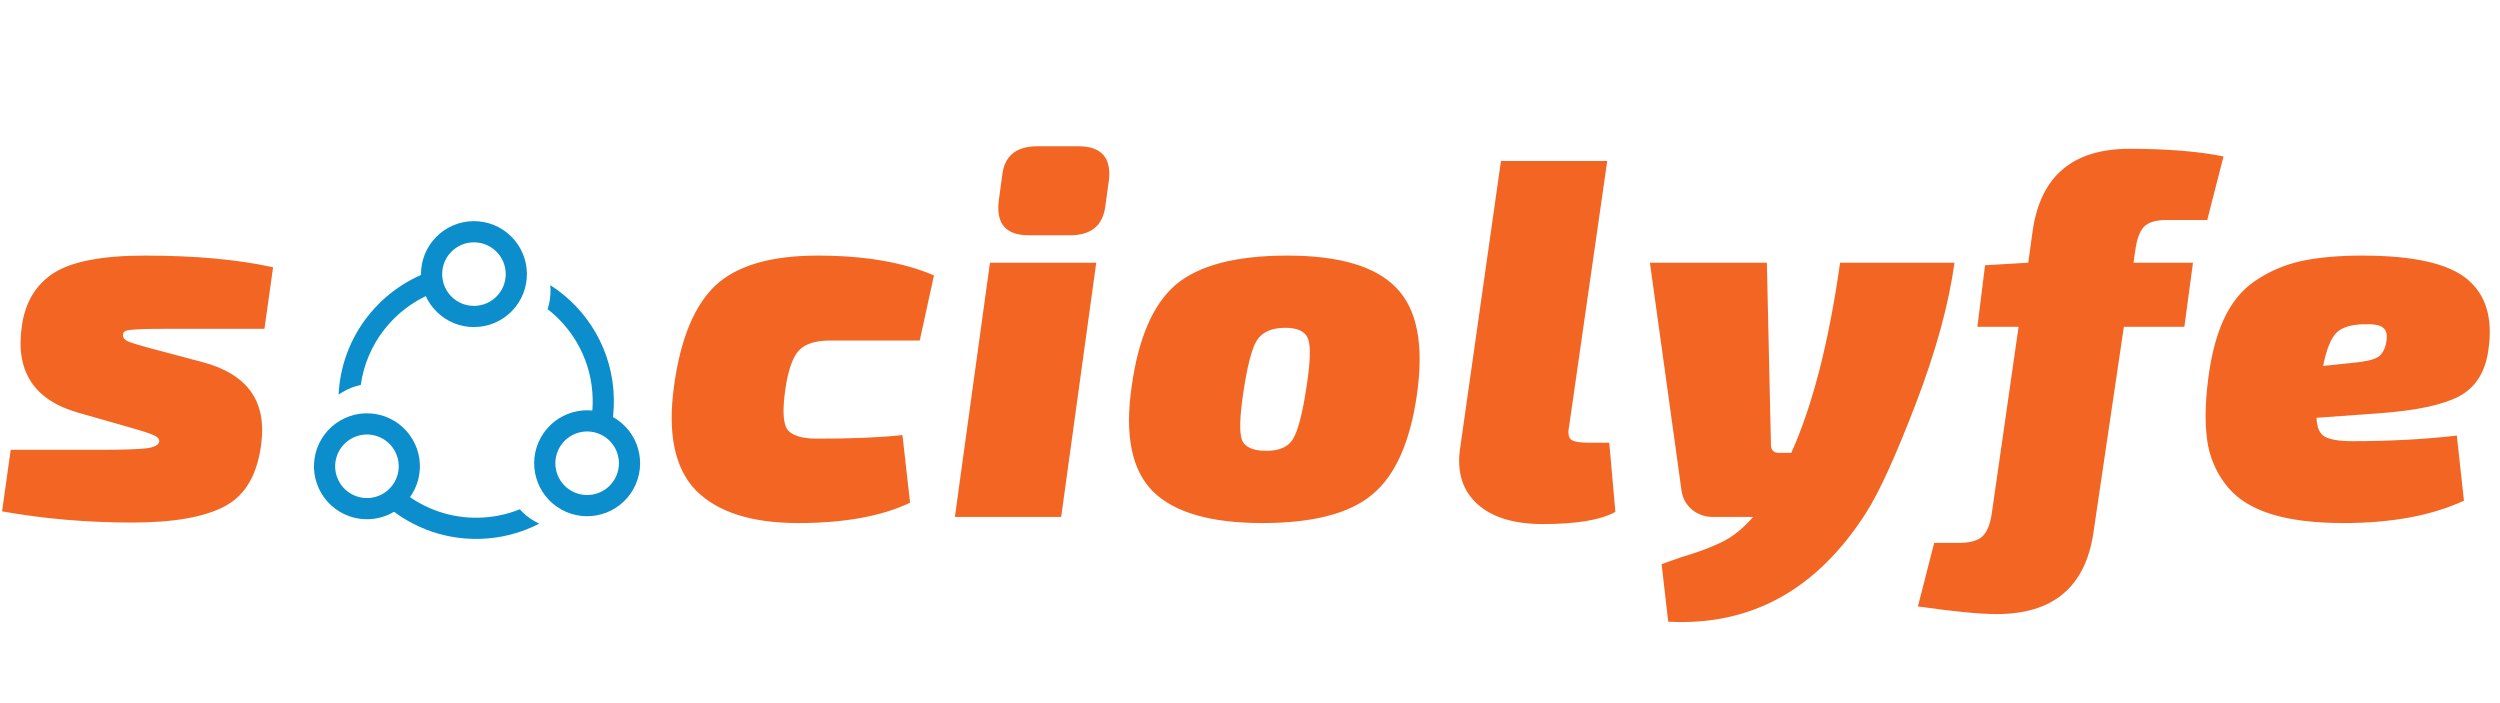 <svg width="295" height="83" viewBox="0 0 295 83" fill="none" xmlns="http://www.w3.org/2000/svg">
<path d="M15.544 50.5L9.244 48.7C4.004 47.22 1.784 43.8 2.584 38.44C2.984 35.64 4.244 33.56 6.364 32.2C8.524 30.84 12.104 30.16 17.104 30.16C23.024 30.16 28.064 30.62 32.224 31.54L31.204 38.8H19.744C17.504 38.8 16.084 38.84 15.484 38.92C14.884 38.96 14.564 39.12 14.524 39.4C14.444 39.72 14.604 40 15.004 40.24C15.444 40.44 16.264 40.7 17.464 41.02L24.004 42.76C29.164 44.16 31.444 47.32 30.844 52.24C30.404 55.96 28.964 58.46 26.524 59.74C24.124 61.02 20.484 61.66 15.604 61.66C10.284 61.66 5.164 61.22 0.244 60.34L1.264 53.08H11.344C14.384 53.08 16.364 53.02 17.284 52.9C18.204 52.78 18.704 52.52 18.784 52.12C18.824 51.84 18.644 51.6 18.244 51.4C17.844 51.2 16.944 50.9 15.544 50.5ZM106.488 51.34L107.388 59.32C104.028 60.92 99.628 61.72 94.188 61.72C88.708 61.72 84.688 60.44 82.128 57.88C79.608 55.28 78.748 51.14 79.548 45.46C80.308 39.98 81.928 36.06 84.408 33.7C86.928 31.34 90.948 30.16 96.468 30.16C101.988 30.16 106.568 30.94 110.208 32.5L108.528 40.18H97.968C96.208 40.18 94.968 40.58 94.248 41.38C93.528 42.18 93.008 43.66 92.688 45.82C92.328 48.26 92.388 49.86 92.868 50.62C93.388 51.38 94.568 51.76 96.408 51.76C100.608 51.76 103.968 51.62 106.488 51.34ZM122.396 17.26H127.256C129.936 17.26 131.136 18.58 130.856 21.22L130.436 24.28C130.156 26.6 128.776 27.76 126.296 27.76H121.376C118.736 27.76 117.556 26.44 117.836 23.8L118.256 20.74C118.496 18.42 119.876 17.26 122.396 17.26ZM125.216 61H112.676L116.816 31H129.356L125.216 61ZM151.899 30.16C158.019 30.16 162.299 31.42 164.739 33.94C167.219 36.46 168.039 40.66 167.199 46.54C166.399 52.18 164.639 56.12 161.919 58.36C159.239 60.6 154.919 61.72 148.959 61.72C142.879 61.72 138.579 60.48 136.059 58C133.539 55.48 132.699 51.34 133.539 45.58C134.339 39.86 136.079 35.86 138.759 33.58C141.479 31.3 145.859 30.16 151.899 30.16ZM151.659 38.68C150.059 38.68 148.939 39.18 148.299 40.18C147.699 41.14 147.159 43.26 146.679 46.54C146.279 49.3 146.239 51.1 146.559 51.94C146.919 52.78 147.879 53.2 149.439 53.2C150.959 53.2 151.999 52.74 152.559 51.82C153.159 50.86 153.699 48.78 154.179 45.58C154.619 42.74 154.679 40.88 154.359 40C154.039 39.12 153.139 38.68 151.659 38.68ZM189.653 19L185.153 50.32C184.993 51.08 185.073 51.6 185.393 51.88C185.713 52.12 186.413 52.24 187.493 52.24H189.893L190.613 60.4C188.893 61.36 186.033 61.84 182.033 61.84C178.673 61.84 176.113 61.06 174.353 59.5C172.633 57.94 171.933 55.84 172.253 53.2L177.113 19H189.653ZM217.13 31H230.63C229.95 35.92 228.43 41.46 226.07 47.62C223.71 53.78 221.75 58.08 220.19 60.52C214.39 69.6 206.61 73.88 196.85 73.36L196.07 66.58C196.59 66.38 197.37 66.1 198.41 65.74C199.49 65.42 200.29 65.16 200.81 64.96C201.37 64.76 202.05 64.48 202.85 64.12C203.65 63.76 204.37 63.32 205.01 62.8C205.65 62.28 206.27 61.68 206.87 61H202.13C201.17 61 200.33 60.7 199.61 60.1C198.93 59.5 198.53 58.74 198.41 57.82L194.69 31H208.49L208.97 52.48C208.97 53.12 209.29 53.44 209.93 53.44H211.37C213.89 47.84 215.81 40.36 217.13 31ZM260.454 25.96H255.654C254.454 25.96 253.594 26.2 253.074 26.68C252.554 27.16 252.194 28.04 251.994 29.32L251.754 31H258.774L257.754 38.56H250.614L247.014 62.92C246.054 69.28 242.254 72.46 235.614 72.46C233.614 72.46 230.514 72.16 226.314 71.56L228.234 64.06H231.174C232.414 64.06 233.314 63.82 233.874 63.34C234.434 62.86 234.814 61.98 235.014 60.7L238.194 38.56H233.334L234.234 31.3L239.334 31L239.874 27.1C240.834 20.74 244.634 17.56 251.274 17.56C255.714 17.56 259.414 17.86 262.374 18.46L260.454 25.96ZM289.906 51.4L290.746 59.08C286.946 60.84 282.206 61.72 276.526 61.72C273.166 61.72 270.366 61.38 268.126 60.7C265.886 60.02 264.166 58.98 262.966 57.58C261.766 56.18 260.966 54.54 260.566 52.66C260.206 50.74 260.166 48.44 260.446 45.76C260.766 42.6 261.386 39.98 262.306 37.9C263.226 35.82 264.486 34.24 266.086 33.16C267.726 32.04 269.526 31.26 271.486 30.82C273.486 30.38 275.906 30.16 278.746 30.16C284.746 30.16 288.866 31.08 291.106 32.92C293.346 34.76 294.186 37.56 293.626 41.32C293.266 43.92 292.106 45.74 290.146 46.78C288.226 47.78 285.126 48.44 280.846 48.76L273.346 49.3C273.386 50.42 273.706 51.16 274.306 51.52C274.946 51.88 276.046 52.06 277.606 52.06C281.966 52.06 286.066 51.84 289.906 51.4ZM274.126 43.18L277.546 42.82C278.986 42.7 279.986 42.48 280.546 42.16C281.146 41.8 281.506 41.1 281.626 40.06C281.706 39.38 281.546 38.9 281.146 38.62C280.786 38.34 280.026 38.22 278.866 38.26C277.386 38.3 276.326 38.64 275.686 39.28C275.046 39.92 274.526 41.22 274.126 43.18Z" fill="#F36523"/>
<path fill-rule="evenodd" clip-rule="evenodd" d="M64.618 36.479C64.853 35.759 64.974 34.988 64.96 34.187C64.957 34.004 64.946 33.822 64.929 33.642C69.362 36.475 72.337 41.405 72.436 47.059C72.46 48.431 72.313 49.766 72.015 51.044C71.467 50.363 70.782 49.774 69.972 49.322C69.918 49.292 69.864 49.263 69.809 49.235C69.905 48.539 69.949 47.827 69.936 47.103C69.86 42.772 67.791 38.945 64.618 36.479ZM56.472 63.59C59.052 63.545 61.482 62.901 63.63 61.792C63.469 61.718 63.31 61.637 63.152 61.549C62.451 61.158 61.843 60.664 61.337 60.096C59.818 60.71 58.163 61.06 56.428 61.09C53.159 61.148 50.136 60.059 47.743 58.194C47.687 58.229 47.631 58.264 47.574 58.297C46.781 58.769 45.934 59.065 45.075 59.199C48.05 61.988 52.072 63.667 56.472 63.59ZM39.956 46.564C40.283 39.611 44.994 33.77 51.423 31.802C51.111 32.617 50.946 33.505 50.962 34.432C50.963 34.494 50.965 34.556 50.968 34.618C46.52 36.444 43.253 40.531 42.57 45.425C41.832 45.579 41.105 45.856 40.42 46.263C40.26 46.358 40.106 46.459 39.956 46.564Z" fill="#0B8ECB"/>
<path d="M60.925 32.258C60.974 35.019 58.774 37.296 56.013 37.344C53.252 37.392 50.975 35.193 50.927 32.432C50.879 29.671 53.078 27.394 55.839 27.346C58.6 27.297 60.877 29.497 60.925 32.258Z" stroke="#0B8ECB" stroke-width="2.5"/>
<path d="M66.847 59.03C64.436 57.685 63.571 54.639 64.916 52.228C66.261 49.816 69.307 48.952 71.719 50.297C74.13 51.642 74.995 54.687 73.65 57.099C72.305 59.511 69.259 60.375 66.847 59.03Z" stroke="#0B8ECB" stroke-width="2.5"/>
<path d="M40.745 50.723C43.118 49.312 46.186 50.093 47.597 52.467C49.008 54.84 48.228 57.908 45.854 59.319C43.48 60.73 40.412 59.95 39.001 57.576C37.59 55.203 38.371 52.134 40.745 50.723Z" stroke="#0B8ECB" stroke-width="2.5"/>
</svg>
